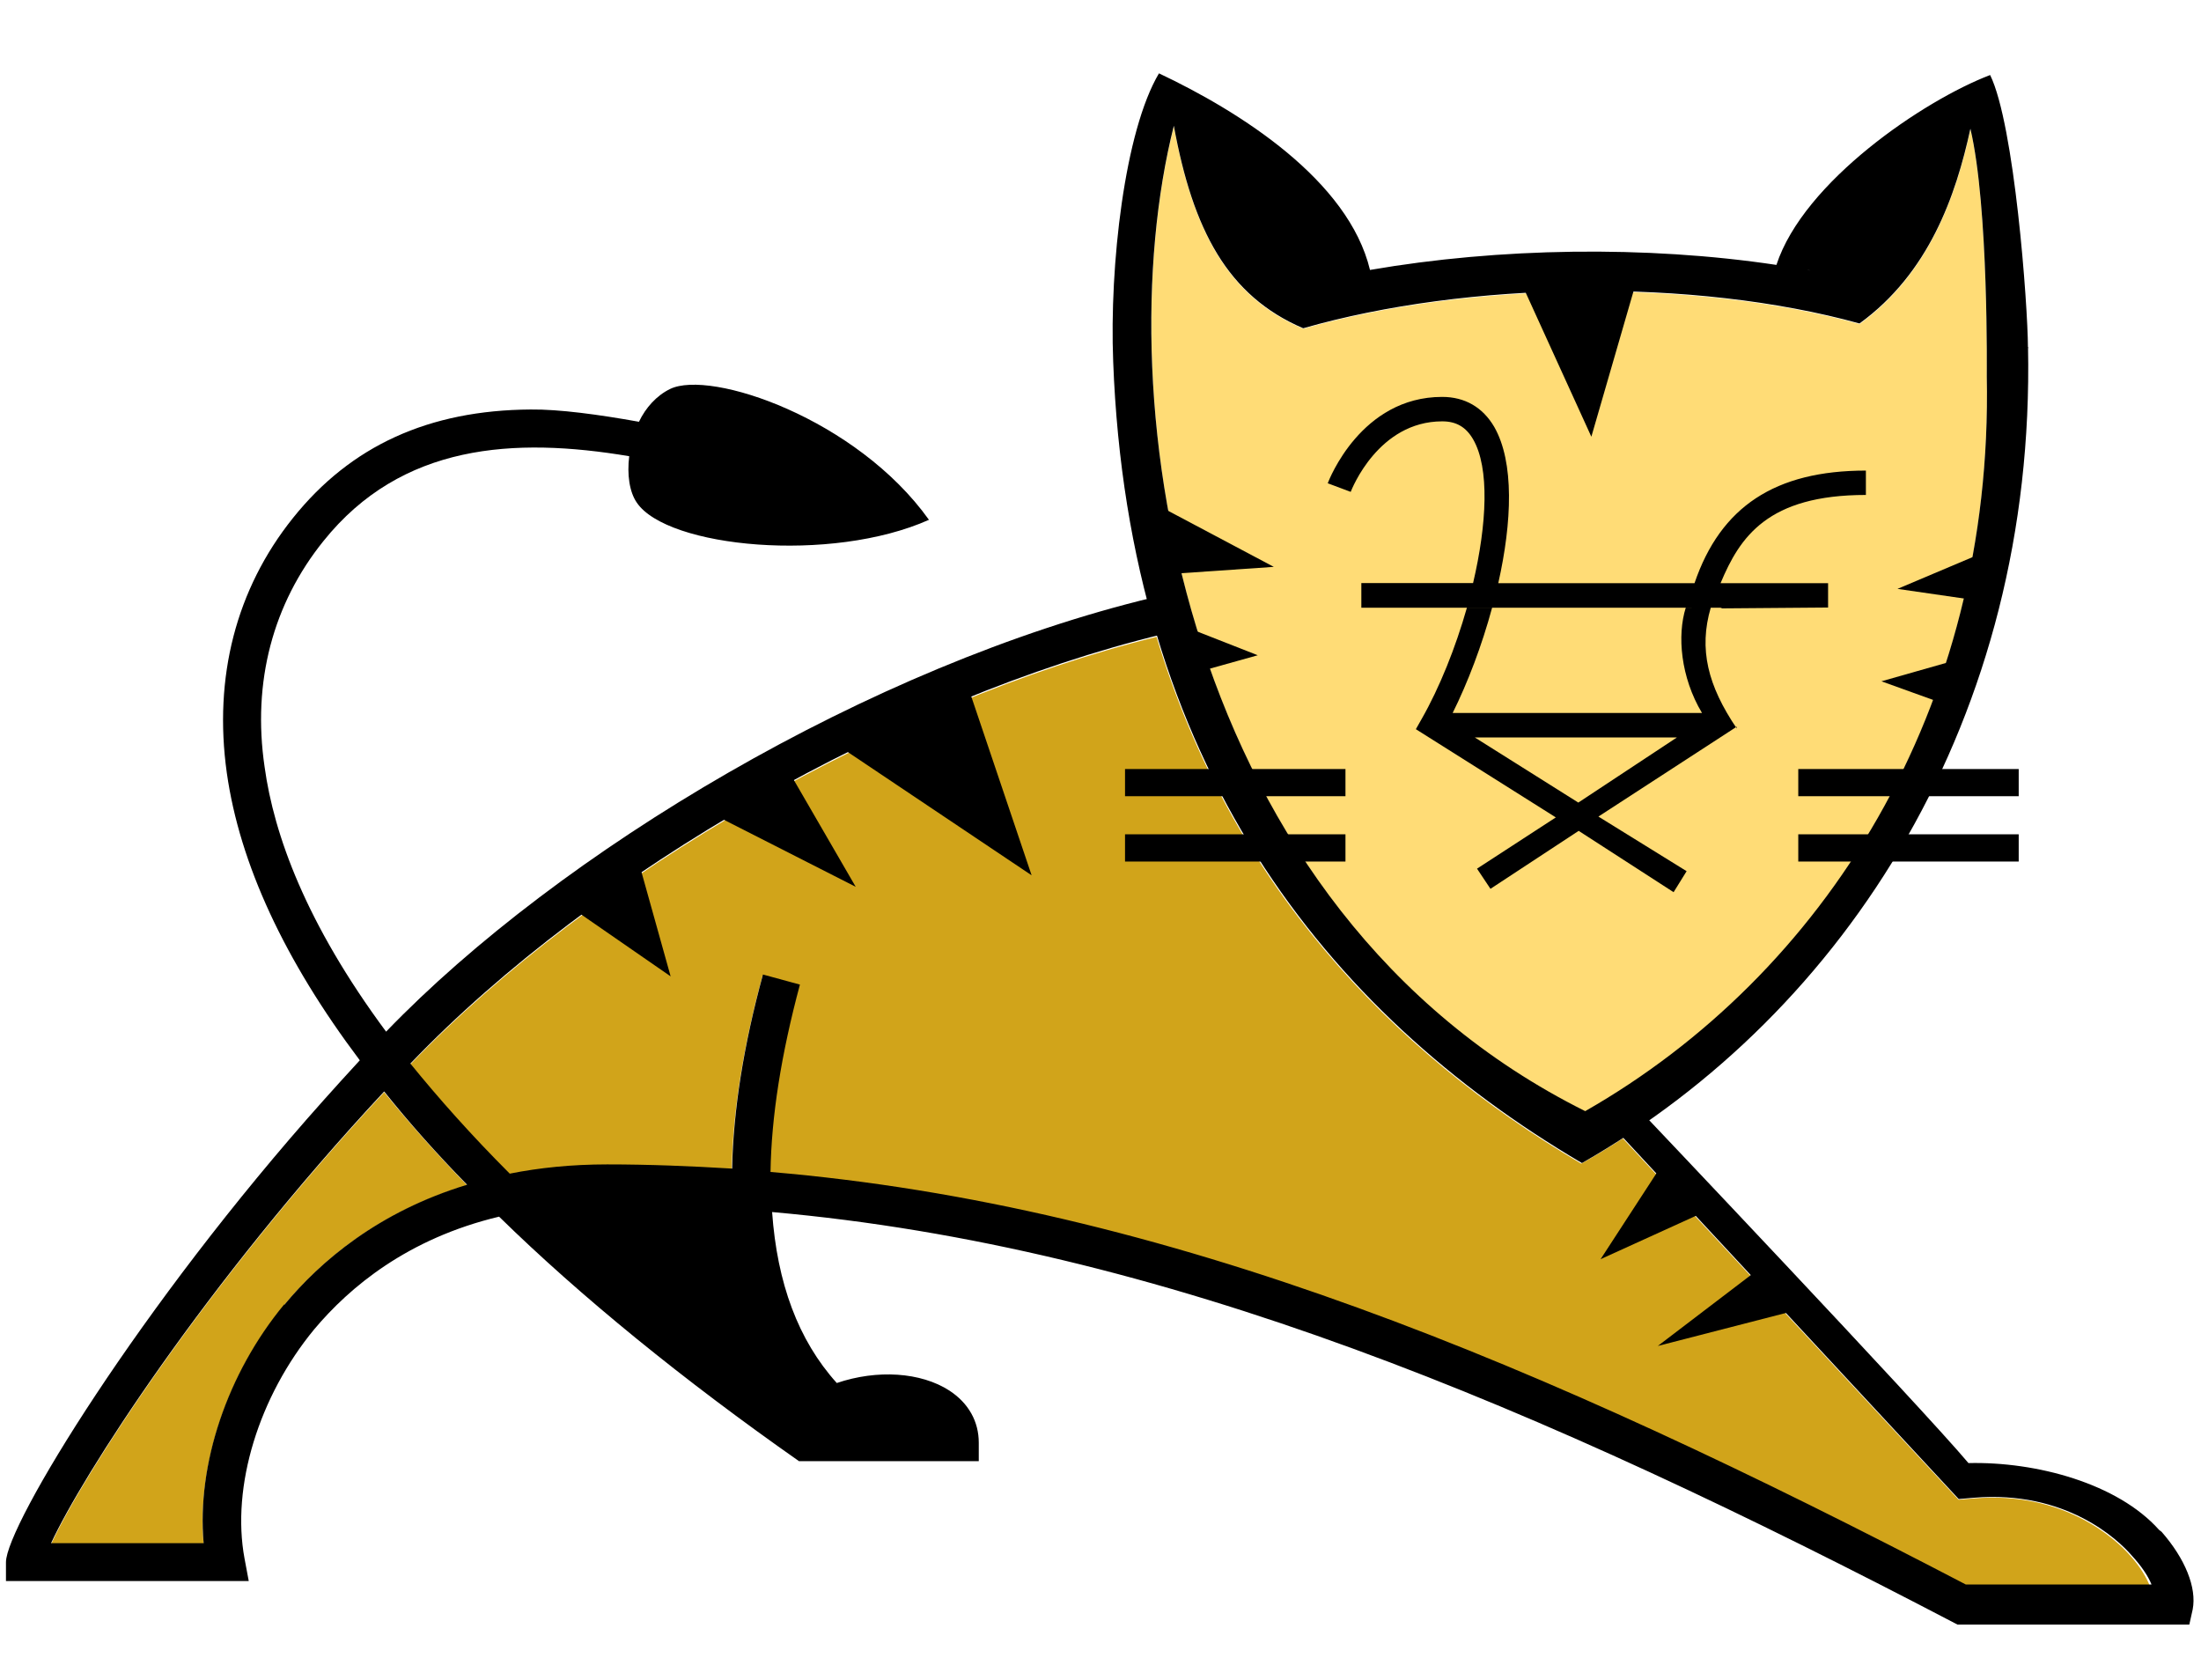 <svg xmlns="http://www.w3.org/2000/svg" viewBox="8 0 262 200">
  <path fill="#D1A41A" d="M53.73 130c2.96 3.65 6.25 7.35 9.87 11.07-10.54 3.17-17.45 9.06-21.76 14.26-6.82 8.23-10.43 19.1-9.6 28.43H14.1c3.63-7.9 18.16-30.72 39.63-53.76zM264 188.7h-22.1c-50.63-26.4-95.08-45.04-142.3-49.1.1-6.58 1.27-14.02 3.52-22.3l-4.35-1.18c-2.32 8.52-3.53 16.23-3.67 23.13-4.92-.33-9.87-.5-14.87-.5-4.23 0-8.1.4-11.6 1.08-4.6-4.58-8.5-8.96-11.83-13.1 21.78-22.7 57.65-43.2 88.87-50.93 8.8 29.22 27.66 49.24 50.56 62.7 1.68-.95 3.33-1.95 4.95-3l39.96 43 1.75-.15c10.9-.94 17.1 4.98 18.7 6.82 1.2 1.34 1.9 2.57 2.3 3.54z"/>
  <path fill="#FFDC76" d="M244.5 44.85c.8 39.7-19.44 71.28-47.8 87.48-48.1-23.97-57.17-84.7-48.97-117.3 2.28 12.47 6.43 20.28 15.4 24.1 19.53-5.58 46.42-6.02 66.23-.56 8.25-6 11.45-15.17 13.2-23.18 2.18 9.3 1.93 29.4 1.94 29.4z"/>
  <path d="M123.46 82.43l7.34 21.75-22.3-14.95m-6.52 2.72l7.88 13.6-16.6-8.44m-9.23 5.5l3.8 13.6-11.42-7.9M205.6 139l-7.07 10.87 12.53-5.7m5.7 7.33l-11.42 8.7 15.8-4.07M189 33.48l8.43 18.5 5.44-18.77M146.3 60.4l13.33 7.07-11.97.82m1.9 6.5l8.16 3.2-6.8 1.9m93.83-14.4l-10.88 4.6 8.97 1.3m-2.44 7.3l-8.44 2.4 6.8 2.45"/>
  <path d="M141.92 99.3h26.24v3.24h-26.24zm0-7.77h26.24v3.24h-26.24zm80.14 7.77h26.24v3.24h-26.24zm0-7.77h26.24v3.24h-26.24zm-9.26-19.2h-42.75V69.4h13.3c1.65-7.02 1.98-13.72 0-17.12-.84-1.45-2-2.13-3.67-2.13-7.6 0-10.76 8.05-10.9 8.4h.02l-2.75-1.03c.16-.42 3.97-10.28 13.62-10.28 2.7 0 4.83 1.23 6.2 3.57 2.4 4.2 2.12 11.3.48 18.6h23.36c3.1-9.1 9.6-13.4 20.4-13.4v2.9c-11.7 0-15 5-17.3 10.5h12.8v2.9l-12.6.1z"/>
  <path d="M214.73 86.72h.02c-3.46-5.1-4.56-9.46-3.1-14.42l-2.98.02c-1.04 3.3-.62 8.27 1.93 12.54h-29.68c1.8-3.62 3.48-8.03 4.7-12.54h-3c-1.36 4.78-3.26 9.52-5.4 13.27l-.68 1.2 16.66 10.5-9.38 6.1 1.6 2.4 10.5-6.9 11.3 7.3 1.55-2.5-10.5-6.5 16.47-10.7zm-18.86 8.8l-12.32-7.75h24.07l-11.75 7.76z"/>
  <path d="M249.4 41.33c-.02-5.07-1.6-26.5-4.5-32.4-7.88 3-22.2 12.68-25.44 22.6-15.53-2.33-33.04-2.05-48.38.6-2.56-10.66-15.42-18.82-25.12-23.4-4.1 6.9-5.9 22.9-5.45 34.27v.03c1.8 47.7 25.2 77.4 55.8 95.4 31.5-18 54-53.06 53.1-97.12 0 .1 0 .1.1.1zm-26.2-9.2l.34.07-.34-.06zm-1.96-.33l.83.14-.83-.14zm23.26 12.97c.8 39.7-19.44 71.28-47.8 87.48-48.1-23.97-57.18-84.7-48.97-117.28 2.28 12.45 6.42 20.26 15.4 24.1 19.53-5.6 46.42-6.04 66.22-.57 8.26-6 11.46-15.17 13.2-23.18 2.2 9.32 1.94 29.45 1.95 29.45z"/>
  <path d="M265.02 182.1c-4.94-5.54-14.63-8.15-22.7-7.96-5.75-6.83-39-41.86-39-41.86l-2.32 2.9 40.16 43.24 1.75-.15c11-.93 17.2 4.98 18.8 6.82 1.2 1.3 2 2.5 2.4 3.5H242c-50.6-26.4-95.06-45.1-142.28-49.1.1-6.6 1.27-14 3.5-22.3l-4.4-1.2c-2.32 8.5-3.53 16.2-3.67 23.1-4.92-.3-9.87-.5-14.87-.5-4.23 0-8.1.4-11.6 1.1-4.6-4.6-8.5-9-11.83-13.1 21.93-22.9 58.15-43.5 89.53-51.1l-1.02-4.4c-33.8 8.1-70.78 30.3-91.4 51.7C44.4 109.9 40.6 99.3 39.5 91.3c-1.5-10.15 1-19.45 7-26.9C55.8 52.8 69.2 52 82.9 54.3c-.27 2.17.02 4.24.9 5.52 3.62 5.37 23.13 7.25 34.78 2.05-8.6-12.04-26-17.92-30.82-15.57-1.6.78-2.9 2.22-3.7 3.9-4.8-.86-9.5-1.5-12.9-1.46-12.1.08-21.4 4.3-28.3 12.93C36.1 70.12 33.4 80.6 35 92c1.53 10.8 6.87 22.3 15.83 34.2-1.48 1.6-2.92 3.2-4.3 4.74-21.85 24.44-37.82 50.65-37.82 55v2.24h28.9l-.5-2.67c-1.6-8.6 1.7-19.3 8.3-27.3 4.2-5 11.1-10.8 22-13.4 9.7 9.5 22 19.5 35.7 29.1h21.4v-2.2c0-2.5-1.2-4.7-3.5-6.2-3.4-2.2-8.6-2.53-13.4-.9-4.6-5.1-7.1-11.9-7.7-20.35 46.5 4.13 91 22.9 141.1 49.1h27.6l.4-1.8c.5-2.6-.9-6.04-3.7-9.24zM41.84 155.24c-6.82 8.23-10.43 19.1-9.6 28.43H14.08c3.65-7.9 18.18-30.7 39.65-53.76 2.96 3.7 6.25 7.4 9.87 11.1-10.54 3.2-17.45 9.1-21.76 14.3z"/>
</svg>
